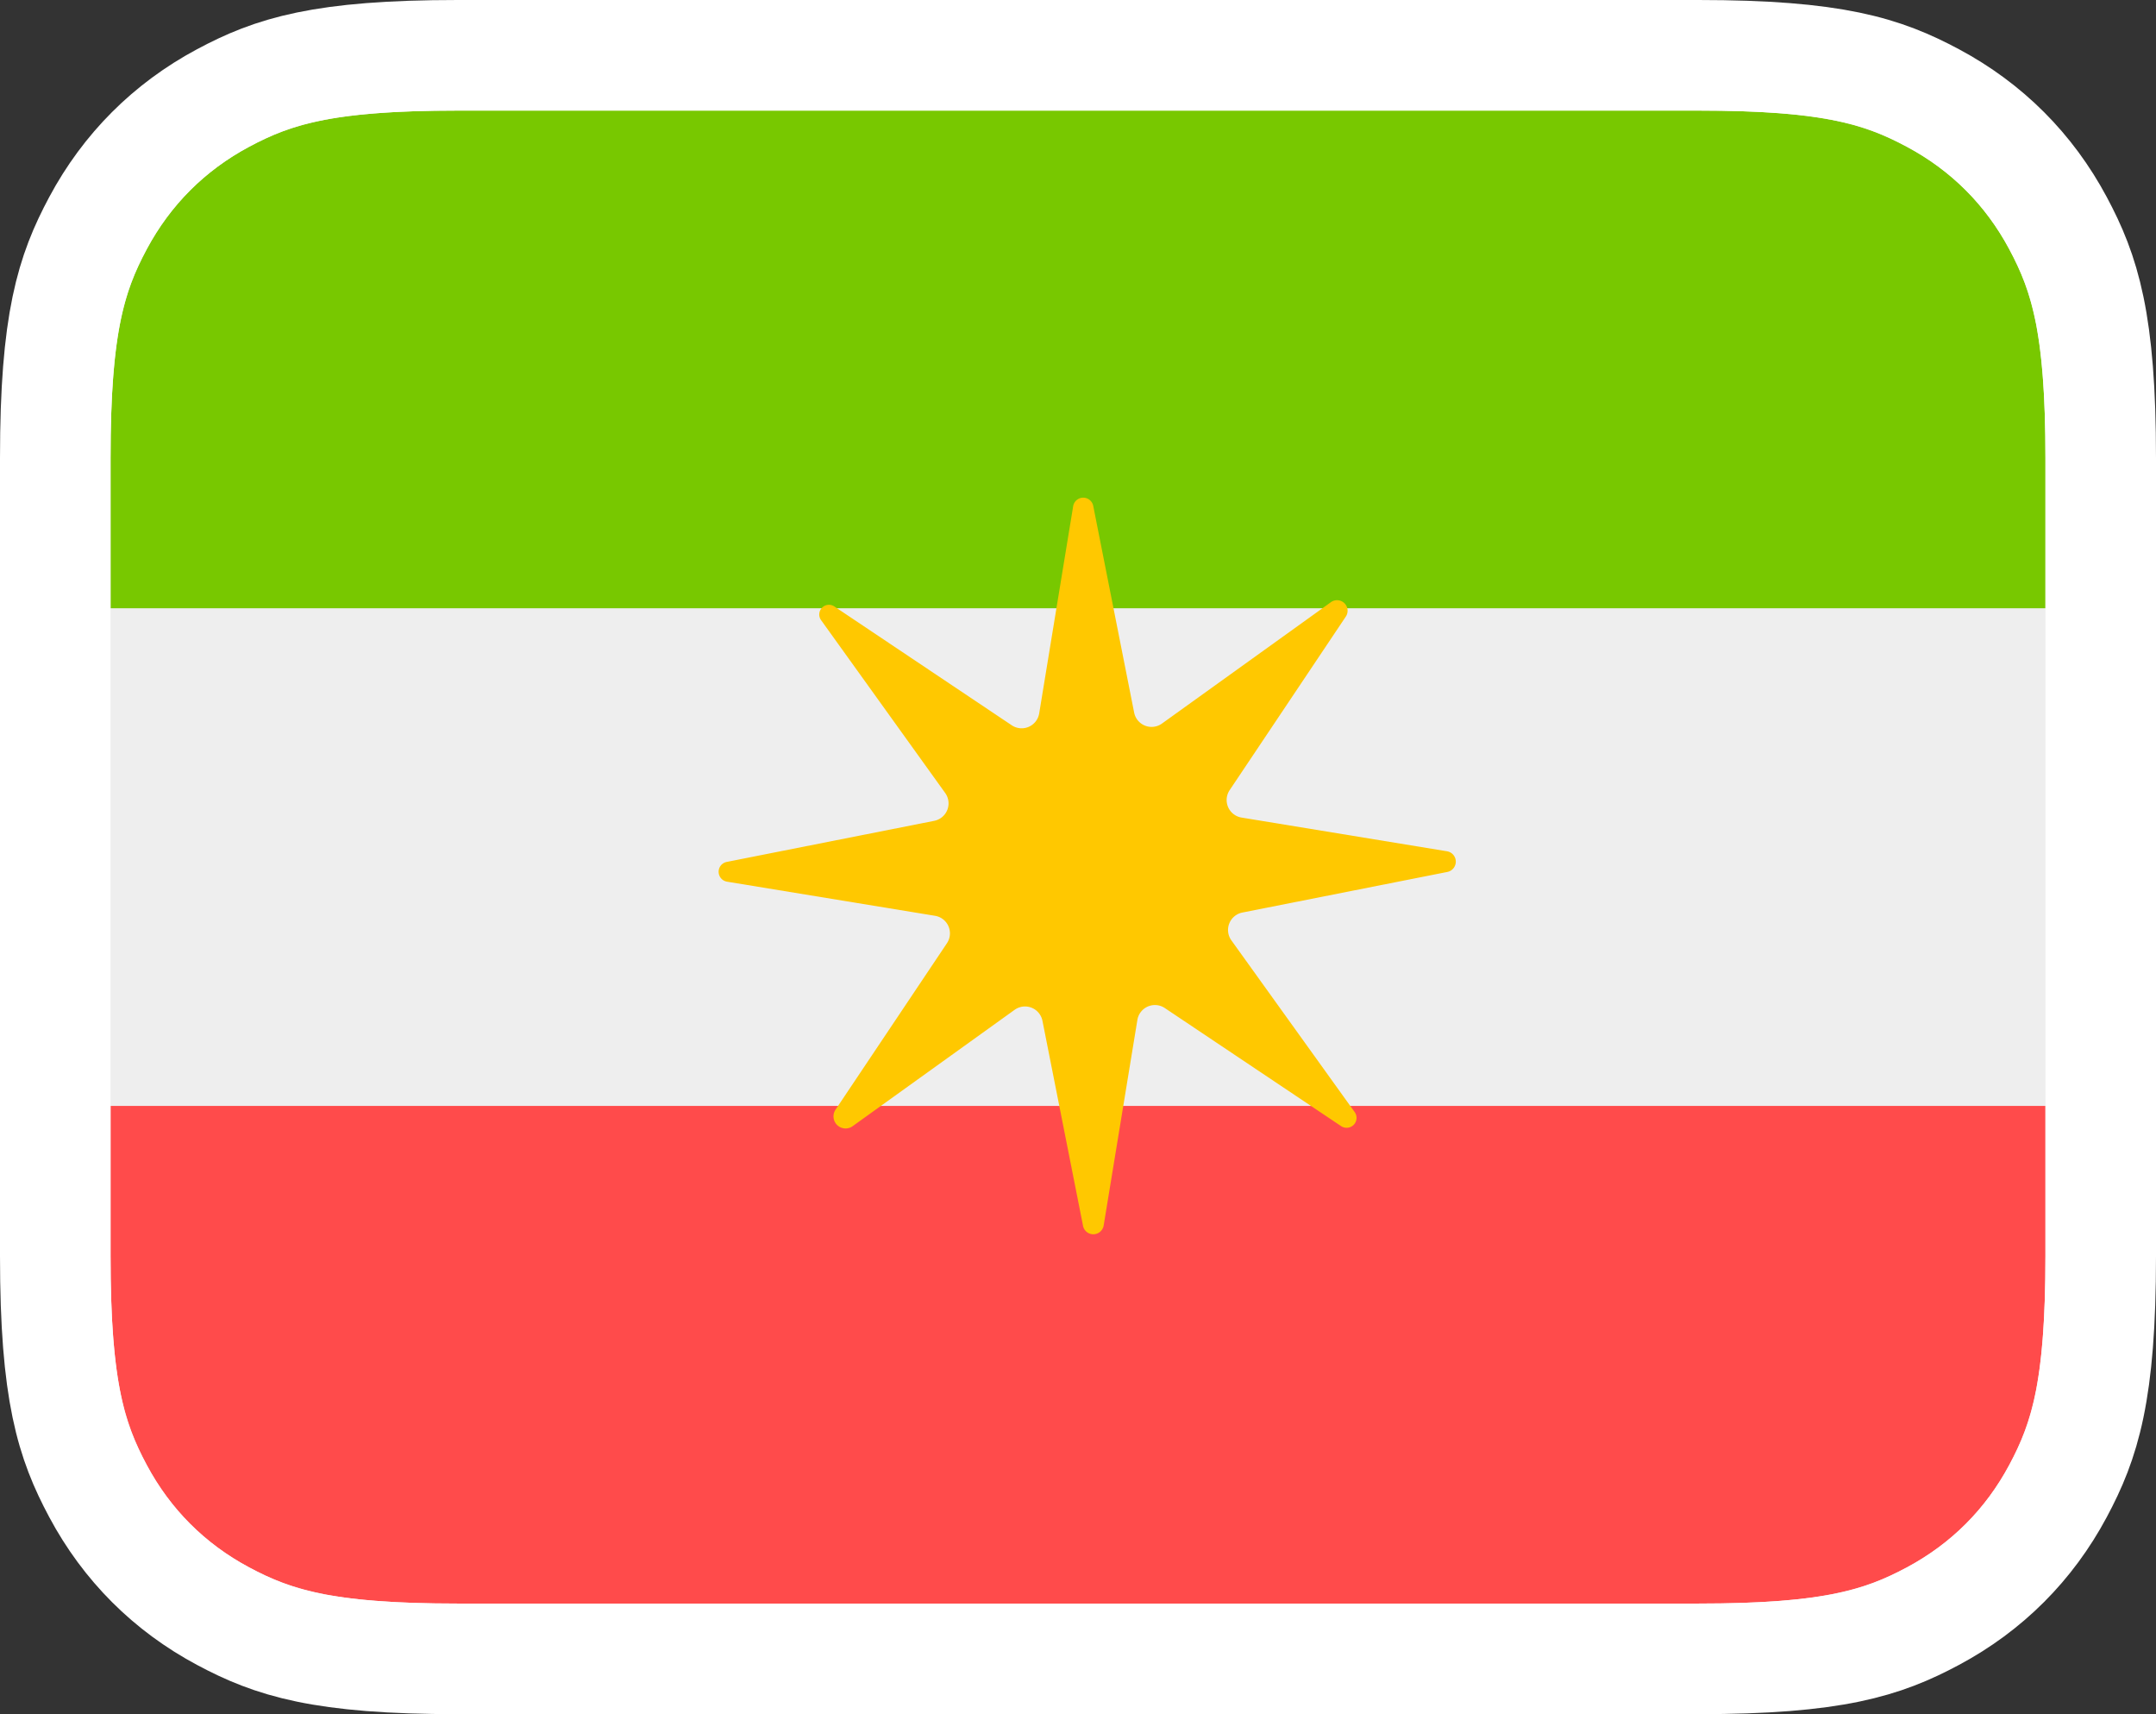 <?xml version="1.0" encoding="UTF-8" standalone="no"?>
<svg
   height="62"
   width="78"
   version="1.1"
   id="svg2227"
   sodipodi:docname="flag_template.svg"
   inkscape:version="1.2.1 (9c6d41e410, 2022-07-14)"
   xmlns:inkscape="http://www.inkscape.org/namespaces/inkscape"
   xmlns:sodipodi="http://sodipodi.sourceforge.net/DTD/sodipodi-0.dtd"
   xmlns="http://www.w3.org/2000/svg"
   xmlns:svg="http://www.w3.org/2000/svg">
  <rect width="100%" height="100%" fill="#333333" stroke="none"/>
  <defs
     id="defs21">
    <inkscape:path-effect
       effect="fillet_chamfer"
       id="path-effect2679"
       is_visible="true"
       lpeversion="1"
       nodesatellites_param="F,0,0,1,0,2.1,0,1 @ F,0,0,1,0,1,0,1 @ F,0,0,1,0,2.413,0,1 @ F,0,0,1,0,1,0,1 @ F,0,0,1,0,2.008,0,1 @ F,0,0,1,0,1,0,1 @ F,0,0,1,0,1.934,0,1 @ F,0,0,1,0,1,0,1 @ F,0,0,1,0,2.039,0,1 @ F,0,0,1,0,1,0,1 @ F,0,0,1,0,2.104,0,1 @ F,0,0,1,0,1,0,1 @ F,0,0,1,0,2.101,0,1 @ F,0,0,1,0,1,0,1 @ F,0,0,1,0,1.983,0,1 @ F,0,0,1,0,1,0,1"
       unit="px"
       method="auto"
       mode="F"
       radius="1"
       chamfer_steps="1"
       flexible="false"
       use_knot_distance="true"
       apply_no_radius="true"
       apply_with_radius="true"
       only_selected="false"
       hide_knots="false" />
  </defs>
  <sodipodi:namedview
     id="namedview19"
     pagecolor="#ffffff"
     bordercolor="#000000"
     borderopacity="0.25"
     inkscape:showpageshadow="2"
     inkscape:pageopacity="0.0"
     inkscape:pagecheckerboard="0"
     inkscape:deskcolor="#d1d1d1"
     showgrid="false"
     inkscape:zoom="18.339157"
     inkscape:cx="26.255297"
     inkscape:cy="23.365305"
     inkscape:window-width="1920"
     inkscape:window-height="991"
     inkscape:window-x="-9"
     inkscape:window-y="-9"
     inkscape:window-maximized="1"
     inkscape:current-layer="de" />
  <g
     id="palette">
    <ellipse
       ry="20"
       rx="19.85"
       cy="-10"
       cx="-80.15"
       id="white"
       style="display:inline;opacity:1;fill:#ffffff;fill-opacity:1;fill-rule:nonzero;stroke:none;stroke-width:6.007;stroke-linecap:round;stroke-linejoin:round;stroke-miterlimit:4;stroke-dasharray:none;stroke-dashoffset:0;stroke-opacity:1" />
    <ellipse
       ry="20"
       rx="19.85"
       cy="-60"
       cx="-80.15"
       id="gray"
       style="opacity:1;fill:#eeeeee;fill-opacity:1;fill-rule:nonzero;stroke:none;stroke-width:6.007;stroke-linecap:round;stroke-linejoin:round;stroke-miterlimit:4;stroke-dasharray:none;stroke-dashoffset:0;stroke-opacity:1" />
    <ellipse
       ry="20"
       rx="19.85"
       cy="-110"
       cx="-80.15"
       id="black"
       style="display:inline;opacity:1;fill:#4c4c4c;fill-opacity:1;fill-rule:nonzero;stroke:none;stroke-width:6.007;stroke-linecap:round;stroke-linejoin:round;stroke-miterlimit:4;stroke-dasharray:none;stroke-dashoffset:0;stroke-opacity:1" />
    <ellipse
       ry="20"
       rx="19.85"
       cy="-60"
       cx="-30.15"
       id="lightblue"
       style="display:inline;opacity:1;fill:#1cb0f6;fill-opacity:1;fill-rule:nonzero;stroke:none;stroke-width:6.007;stroke-linecap:round;stroke-linejoin:round;stroke-miterlimit:4;stroke-dasharray:none;stroke-dashoffset:0;stroke-opacity:1" />
    <ellipse
       ry="20"
       rx="19.85"
       cy="-110"
       cx="-30.15"
       id="darkblue"
       style="display:inline;opacity:1;fill:#1254a9;fill-opacity:1;fill-rule:nonzero;stroke:none;stroke-width:6.007;stroke-linecap:round;stroke-linejoin:round;stroke-miterlimit:4;stroke-dasharray:none;stroke-dashoffset:0;stroke-opacity:1" />
    <ellipse
       ry="20"
       rx="19.85"
       cy="-60"
       cx="19.85"
       id="red"
       style="display:inline;opacity:1;fill:#ff4b4b;fill-opacity:1;fill-rule:nonzero;stroke:none;stroke-width:6.007;stroke-linecap:round;stroke-linejoin:round;stroke-miterlimit:4;stroke-dasharray:none;stroke-dashoffset:0;stroke-opacity:1" />
    <ellipse
       ry="20"
       rx="19.85"
       cy="-160"
       cx="-30.15"
       id="red-6"
       style="display:inline;fill:#9069cd;fill-opacity:1;fill-rule:nonzero;stroke:none;stroke-width:6.007;stroke-linecap:round;stroke-linejoin:round;stroke-miterlimit:4;stroke-dasharray:none;stroke-dashoffset:0;stroke-opacity:1"
       inkscape:label="purple" />
    <ellipse
       ry="20"
       rx="19.85"
       cy="-110"
       cx="19.85"
       id="red-6-8"
       style="display:inline;fill:#ffaade;fill-opacity:1;fill-rule:nonzero;stroke:none;stroke-width:6.007;stroke-linecap:round;stroke-linejoin:round;stroke-miterlimit:4;stroke-dasharray:none;stroke-dashoffset:0;stroke-opacity:1"
       inkscape:label="pink" />
    <ellipse
       ry="20"
       rx="19.85"
       cy="-60"
       cx="69.85"
       id="yellow"
       style="display:inline;opacity:1;fill:#ffc800;fill-opacity:1;fill-rule:nonzero;stroke:none;stroke-width:6.007;stroke-linecap:round;stroke-linejoin:round;stroke-miterlimit:4;stroke-dasharray:none;stroke-dashoffset:0;stroke-opacity:1" />
    <ellipse
       ry="20"
       rx="19.85"
       cy="-110"
       cx="69.85"
       id="orange"
       style="display:inline;opacity:1;fill:#ff9600;fill-opacity:1;fill-rule:nonzero;stroke:none;stroke-width:6.007;stroke-linecap:round;stroke-linejoin:round;stroke-miterlimit:4;stroke-dasharray:none;stroke-dashoffset:0;stroke-opacity:1" />
    <ellipse
       ry="20"
       rx="19.85"
       cy="-160"
       cx="69.85"
       id="brown"
       style="display:inline;opacity:1;fill:#ffce8e;fill-opacity:1;fill-rule:nonzero;stroke:none;stroke-width:6.007;stroke-linecap:round;stroke-linejoin:round;stroke-miterlimit:4;stroke-dasharray:none;stroke-dashoffset:0;stroke-opacity:1" />
    <ellipse
       ry="20"
       rx="19.85"
       cy="-60"
       cx="119.85"
       id="green"
       style="display:inline;opacity:1;fill:#78c800;fill-opacity:1;fill-rule:nonzero;stroke:none;stroke-width:6.007;stroke-linecap:round;stroke-linejoin:round;stroke-miterlimit:4;stroke-dasharray:none;stroke-dashoffset:0;stroke-opacity:1" />
  </g>
  <g
     id="de">
    <path
       d="M 61.437,2 H 16.563 C 11.628,2 9.867,2.585 8.07,3.545 6.12,4.589 4.589,6.12 3.545,8.07 2.585,9.867 2,11.628 2,16.563 v 28.874 c 0,4.935 0.585,6.696 1.545,8.493 1.043,1.951 2.574,3.482 4.525,4.525 C 9.867,59.415 11.628,60 16.563,60 h 44.874 c 4.935,0 6.696,-0.585 8.493,-1.545 1.951,-1.043 3.482,-2.574 4.525,-4.525 C 75.415,52.133 76,50.372 76,45.437 V 16.563 C 76,11.628 75.415,9.867 74.455,8.07 73.411,6.12 71.88,4.589 69.93,3.545 68.133,2.585 66.372,2 61.437,2 Z"
       id="path54"
       style="fill:#eeeeee;fill-opacity:1;fill-rule:nonzero;stroke:none;stroke-width:4" />
    <path
       style="fill:#ff4b4b;fill-opacity:1;fill-rule:nonzero"
       d="m 74,40 v 5.437 c 0,4.368 -0.455,5.953 -1.309,7.55 -0.854,1.597 -2.107,2.85 -3.705,3.705 C 67.39,57.545 65.805,58 61.437,58 H 16.563 C 12.195,58 10.61,57.545 9.013,56.691 7.416,55.837 6.163,54.584 5.309,52.987 4.455,51.39 4,49.805 4,45.437 V 40 Z"
       id="path56" />
    <path
       style="fill:#78c800;fill-opacity:1;fill-rule:nonzero"
       d="m 16.563,4 h 44.874 c 4.368,0 5.953,0.455 7.55,1.309 C 70.584,6.163 71.837,7.416 72.691,9.013 73.545,10.61 74,12.195 74,16.563 V 22 H 4 V 16.563 C 4,12.195 4.455,10.61 5.309,9.013 6.163,7.416 7.416,6.163 9.013,5.309 10.61,4.455 12.195,4 16.563,4 Z"
       id="path58" />
    <path
       style="fill:none;fill-rule:nonzero;stroke:#ffffff;stroke-width:4"
       d="M 61.437,2 H 16.563 C 11.628,2 9.867,2.585 8.07,3.545 6.12,4.589 4.589,6.12 3.545,8.07 2.585,9.867 2,11.628 2,16.563 v 28.874 c 0,4.935 0.585,6.696 1.545,8.493 1.043,1.951 2.574,3.482 4.525,4.525 C 9.867,59.415 11.628,60 16.563,60 h 44.874 c 4.935,0 6.696,-0.585 8.493,-1.545 1.951,-1.043 3.482,-2.574 4.525,-4.525 0.961,-1.797 1.545,-3.558 1.545,-8.493 V 16.563 c 0,-4.935 -0.585,-6.696 -1.545,-8.493 -1.043,-1.951 -2.574,-3.482 -4.525,-4.525 C 68.133,2.585 66.372,2 61.437,2 Z"
       id="border" />
    <path
       sodipodi:type="star"
       style="fill:#ffc800;fill-opacity:1;stroke:#cbcbcb;stroke-width:0;stroke-dasharray:none;paint-order:markers stroke fill"
       id="path2314"
       inkscape:flatsided="false"
       sodipodi:sides="8"
       sodipodi:cx="37.079132"
       sodipodi:cy="27.700293"
       sodipodi:r1="15.051345"
       sodipodi:r2="4.9528422"
       sodipodi:arg1="1.5563046"
       sodipodi:arg2="1.9540232"
       inkscape:rounded="0"
       inkscape:randomized="0"
       d="m 36.889,40.69 -1.468,-7.415 a 0.643,0.643 21.557 0 0 -1.006,-0.398 l -5.863,4.211 A 0.437,0.437 44.057 0 1 27.934,36.491 L 31.965,30.47 A 0.643,0.643 66.557 0 0 31.535,29.477 l -7.523,-1.234 a 0.363,0.363 89.057 0 1 -0.012,-0.715 l 7.505,-1.486 a 0.643,0.643 111.557 0 0 0.398,-1.006 l -4.491,-6.253 a 0.35,0.35 134.057 0 1 0.479,-0.495 l 6.419,4.298 a 0.643,0.643 156.557 0 0 0.993,-0.43 l 1.229,-7.493 a 0.369,0.369 179.057 0 1 0.726,-0.012 l 1.48,7.475 a 0.643,0.643 21.557 0 0 1.006,0.398 l 6.115,-4.392 a 0.381,0.381 44.057 0 1 0.538,0.521 l -4.203,6.278 a 0.643,0.643 66.557 0 0 0.43,0.993 l 7.432,1.219 a 0.38,0.38 89.057 0 1 0.012,0.748 l -7.414,1.468 a 0.643,0.643 111.557 0 0 -0.398,1.006 l 4.462,6.213 a 0.359,0.359 134.057 0 1 -0.491,0.507 l -6.379,-4.271 a 0.643,0.643 156.557 0 0 -0.993,0.43 l -1.219,7.433 a 0.38,0.38 179.057 0 1 -0.748,0.012 z"
       inkscape:path-effect="#path-effect2679"
       transform="translate(2.293,3.647)" />
  </g>
</svg>
